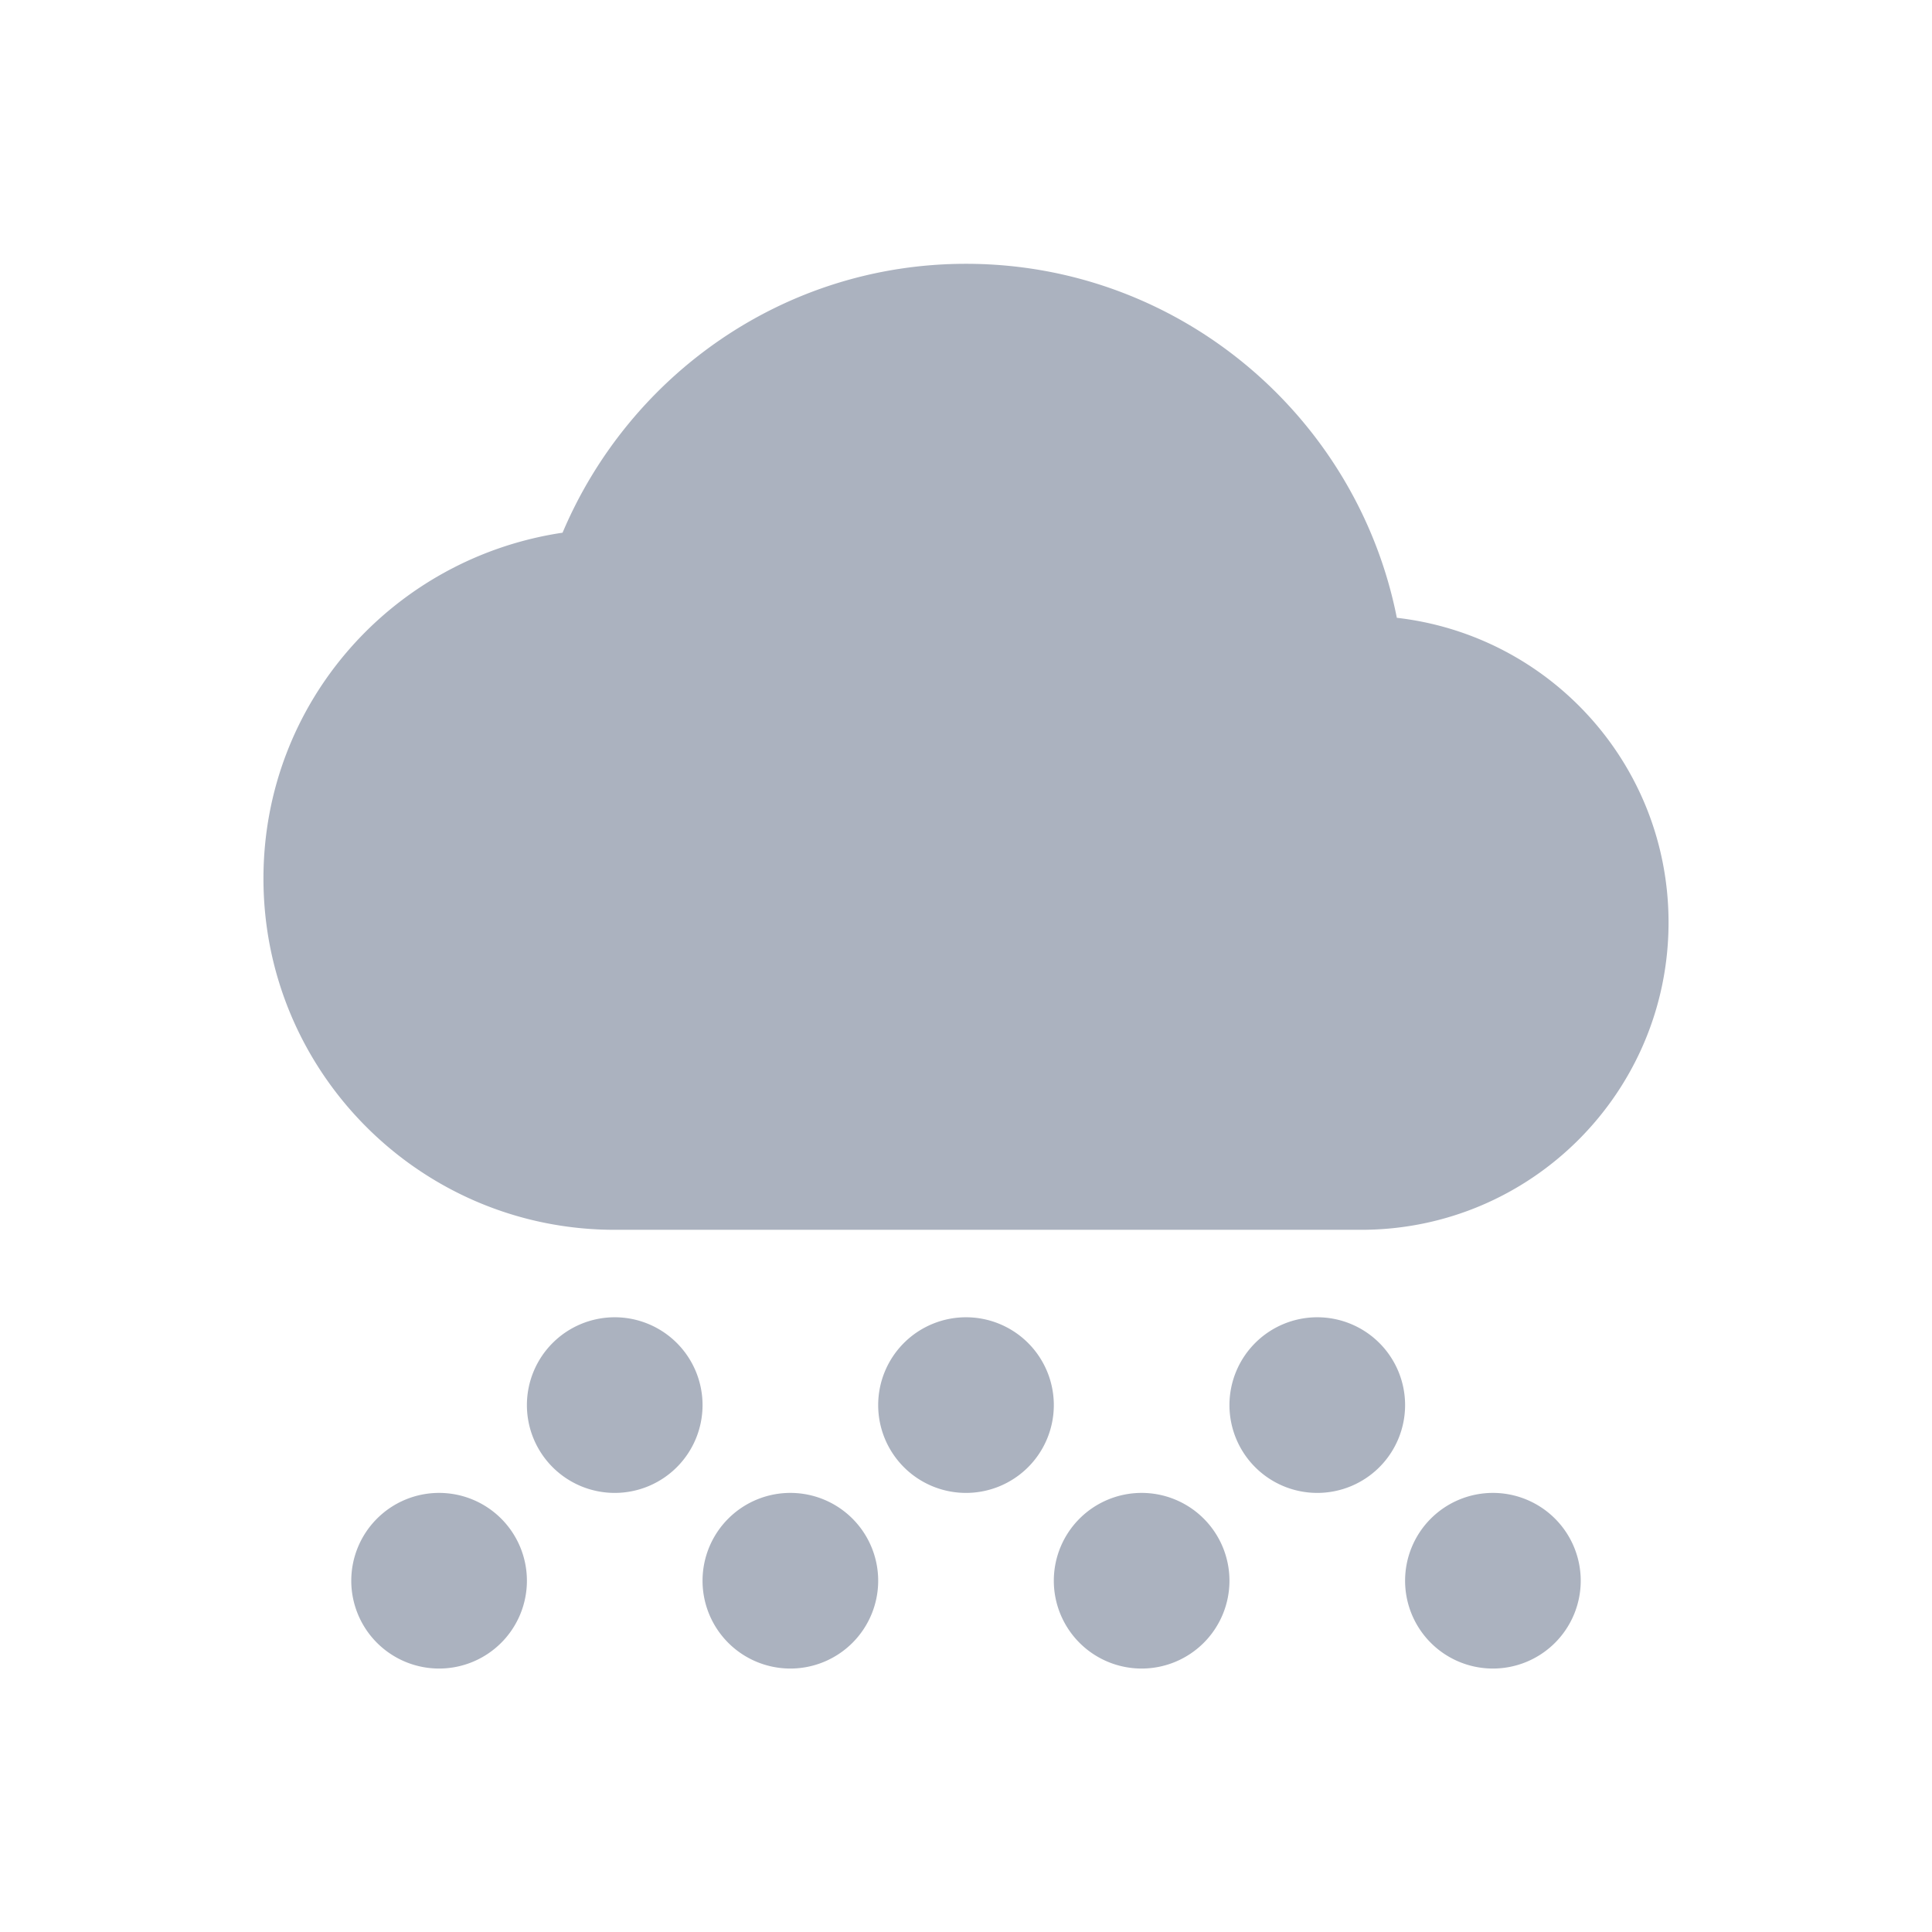 <svg xmlns="http://www.w3.org/2000/svg" width="22" height="22" version="1.1">
 <defs>
  <style id="current-color-scheme" type="text/css">
   .ColorScheme-Text { color:#abb2bf; } .ColorScheme-Highlight { color:#4285f4; }
  </style>
 </defs>
 <g transform="translate(-129,-681.29)">
  <path style="fill:currentColor" class="ColorScheme-Text" d="M 11 3.004 C 8.929 3.004 7.165 4.272 6.406 6.066 C 4.478 6.353 3 7.996 3 10.004 C 3 12.213 4.791 14.004 7 14.004 L 15.5 14.004 C 17.433 14.004 19 12.437 19 10.504 C 19 8.707 17.649 7.235 15.906 7.035 C 15.452 4.742 13.427 3.004 11 3.004 z M 7 15 A 1 1 0 0 0 6 16 A 1 1 0 0 0 7 17 A 1 1 0 0 0 8 16 A 1 1 0 0 0 7 15 z M 11 15 A 1 1 0 0 0 10 16 A 1 1 0 0 0 11 17 A 1 1 0 0 0 12 16 A 1 1 0 0 0 11 15 z M 15 15 A 1 1 0 0 0 14 16 A 1 1 0 0 0 15 17 A 1 1 0 0 0 16 16 A 1 1 0 0 0 15 15 z M 5 17 A 1 1 0 0 0 4 18 A 1 1 0 0 0 5 19 A 1 1 0 0 0 6 18 A 1 1 0 0 0 5 17 z M 9 17 A 1 1 0 0 0 8 18 A 1 1 0 0 0 9 19 A 1 1 0 0 0 10 18 A 1 1 0 0 0 9 17 z M 13 17 A 1 1 0 0 0 12 18 A 1 1 0 0 0 13 19 A 1 1 0 0 0 14 18 A 1 1 0 0 0 13 17 z M 17 17 A 1 1 0 0 0 16 18 A 1 1 0 0 0 17 19 A 1 1 0 0 0 18 18 A 1 1 0 0 0 17 17 z" transform="translate(129,681.29)"/>
 </g>
</svg>
